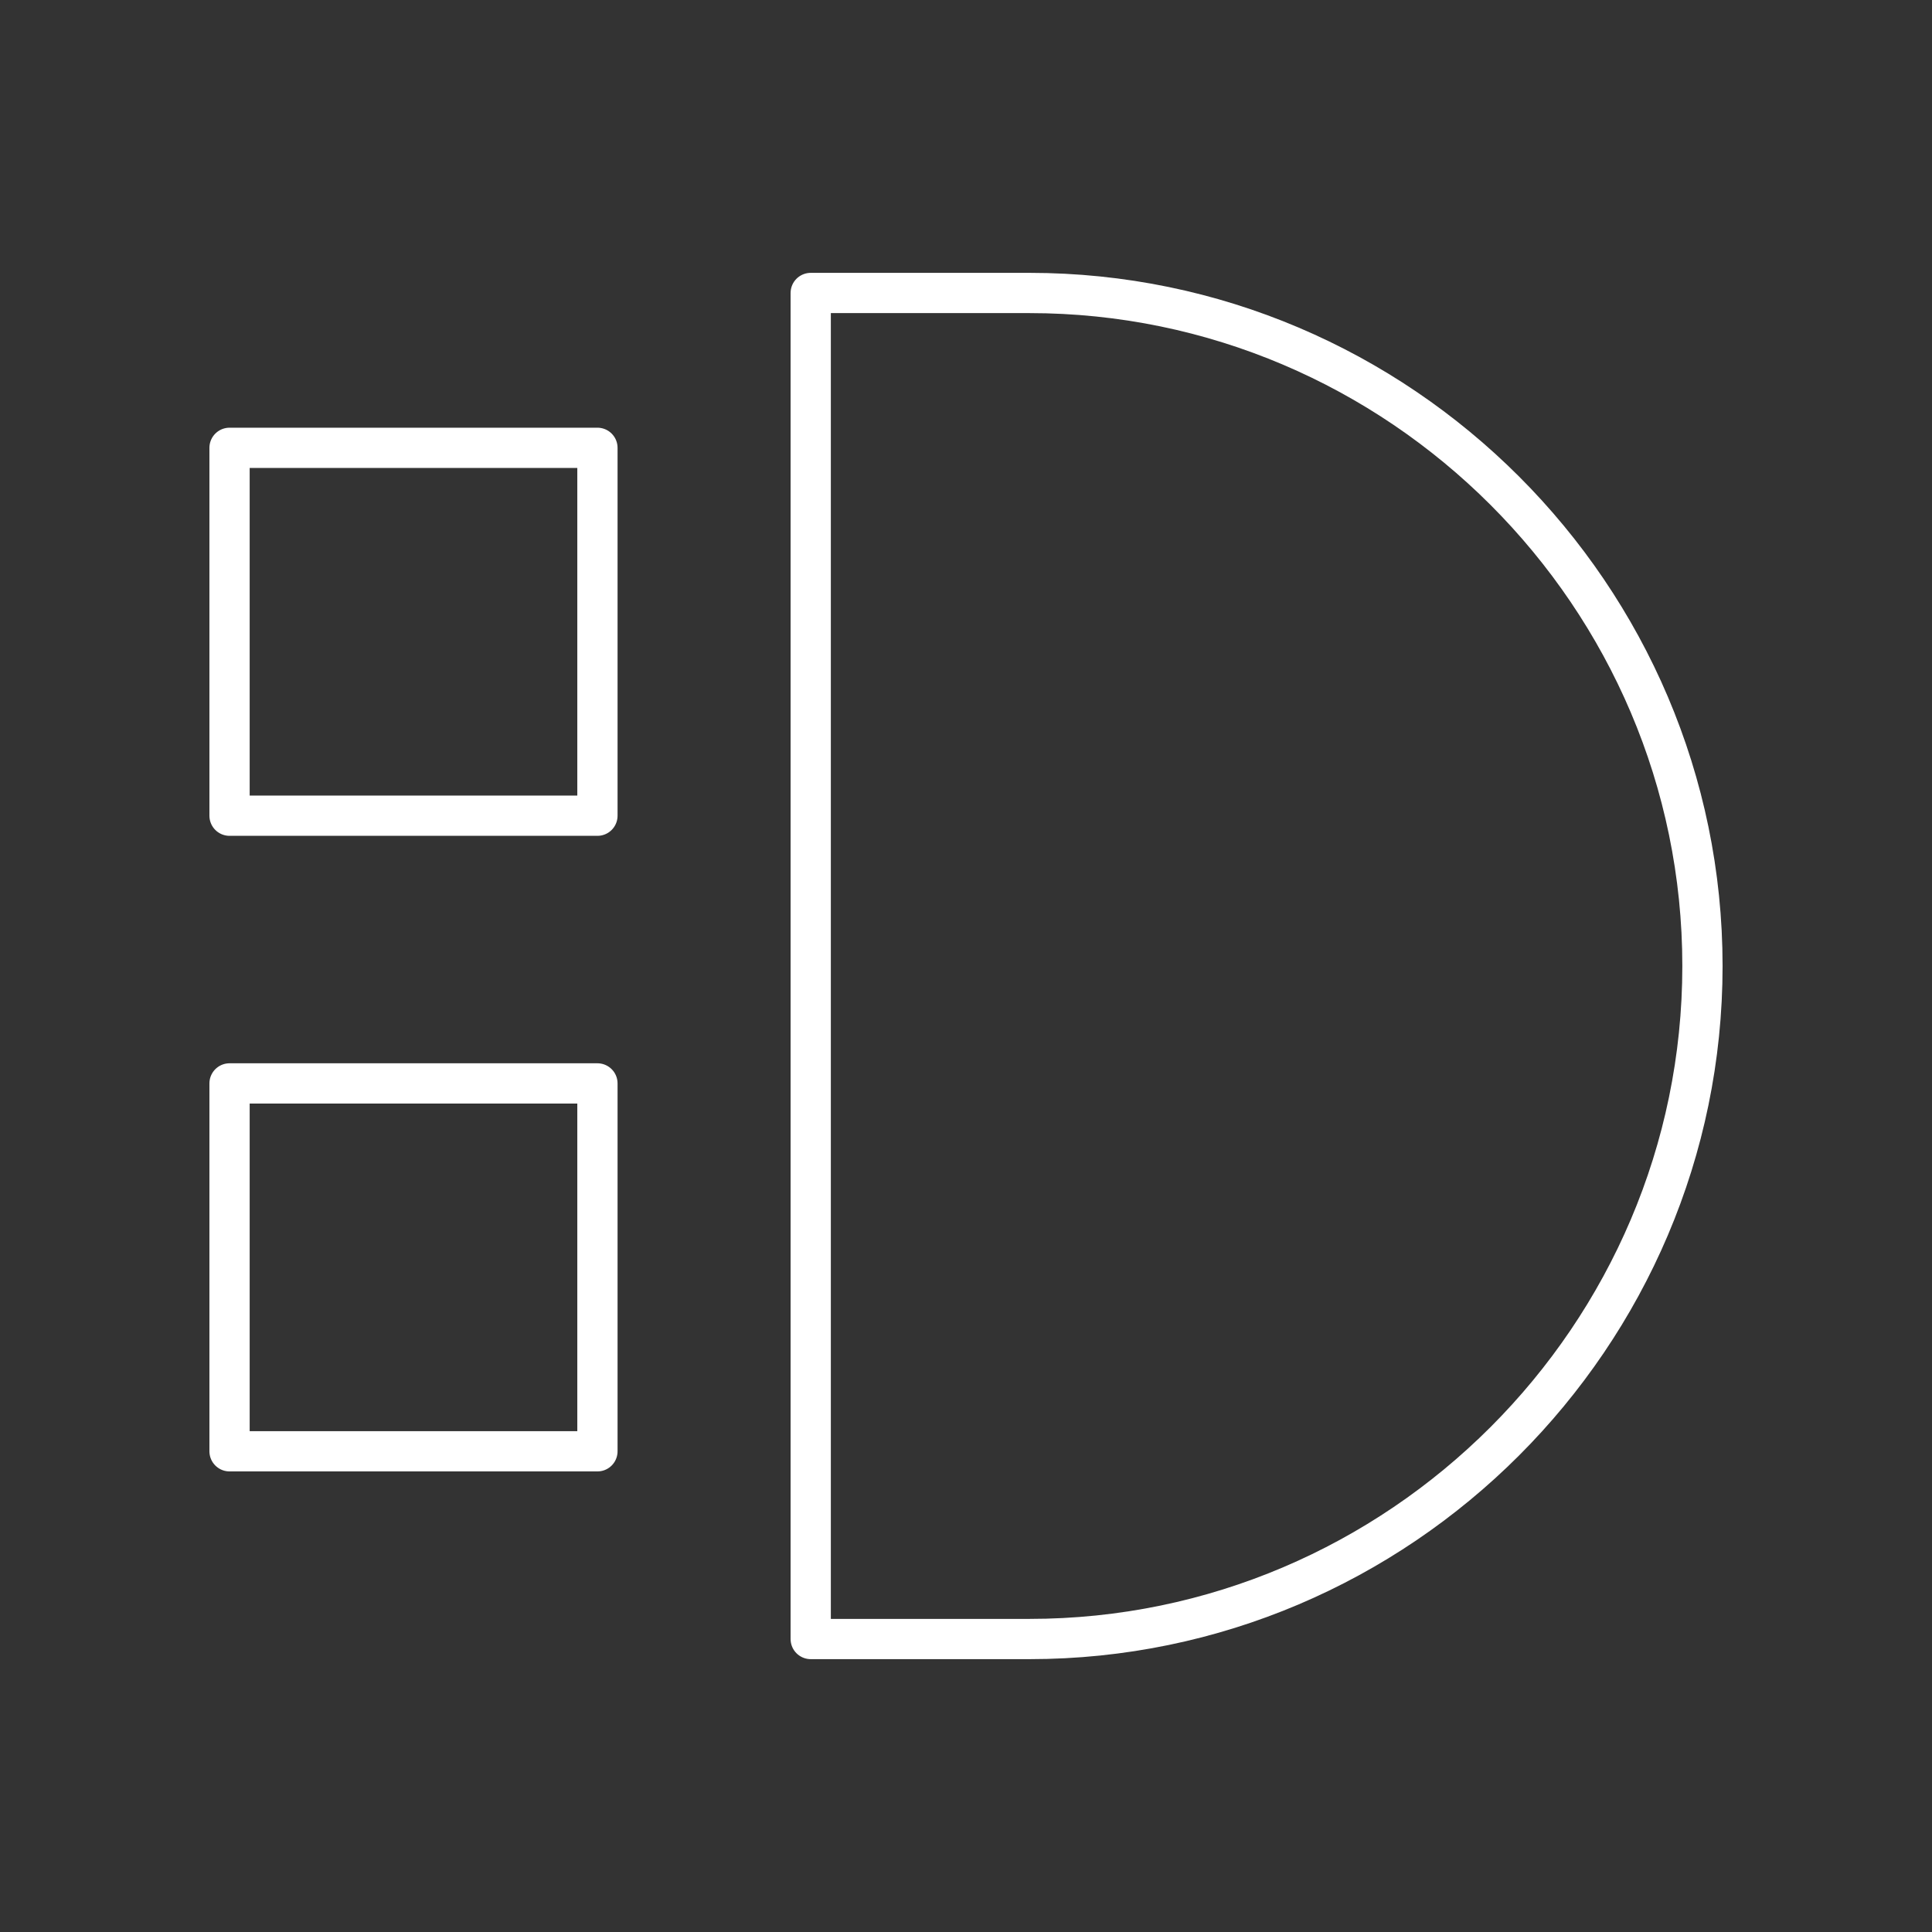 <?xml version="1.0" encoding="UTF-8" standalone="no"?>
<svg
   viewBox="0 0 48 48"
   version="1.1"
   id="svg8"
   xml:space="preserve"
   xmlns="http://www.w3.org/2000/svg"
   xmlns:svg="http://www.w3.org/2000/svg"><rect x="0" y="0" width="48" height="48" fill="#333333" stroke="none"/><defs
     id="defs4"><style
       id="style2">.a{fill:none;stroke:#fff;stroke-linecap:round;stroke-linejoin:round;}</style><style
       id="style822">.cls-1{fill:none;stroke:#000;stroke-linecap:round;stroke-linejoin:round;}</style><style
       id="style913">.cls-1{fill:none;stroke:#fff;stroke-linecap:round;stroke-linejoin:round;}</style></defs><path
     class="st0"
     d="M 20.142,40.721 V 7.279 h 5.434 c 9.196,0 16.721,7.524 16.721,16.721 v 0 c 0,9.196 -7.524,16.721 -16.721,16.721 z"
     id="path1403"
     style="fill:none;stroke:#ffffff;stroke-width:1;stroke-linecap:round;stroke-linejoin:round;stroke-miterlimit:10" /><rect
     style="font-variation-settings:normal;vector-effect:none;fill:none;fill-opacity:1;fill-rule:evenodd;stroke:#ffffff;stroke-width:1;stroke-linecap:round;stroke-linejoin:round;stroke-miterlimit:4;stroke-dasharray:none;stroke-dashoffset:0;stroke-opacity:1;-inkscape-stroke:none;stop-color:#000000"
     id="rect2341-1"
     width="9.14"
     height="9.14"
     x="5.703"
     y="26.917" /><rect
     style="font-variation-settings:normal;opacity:1;vector-effect:none;fill:none;fill-opacity:1;fill-rule:evenodd;stroke:#ffffff;stroke-width:1;stroke-linecap:round;stroke-linejoin:round;stroke-miterlimit:4;stroke-dasharray:none;stroke-dashoffset:0;stroke-opacity:1;-inkscape-stroke:none;stop-color:#000000;stop-opacity:1"
     id="rect2341"
     width="9.14"
     height="9.14"
     x="5.703"
     y="11.126" /></svg>
